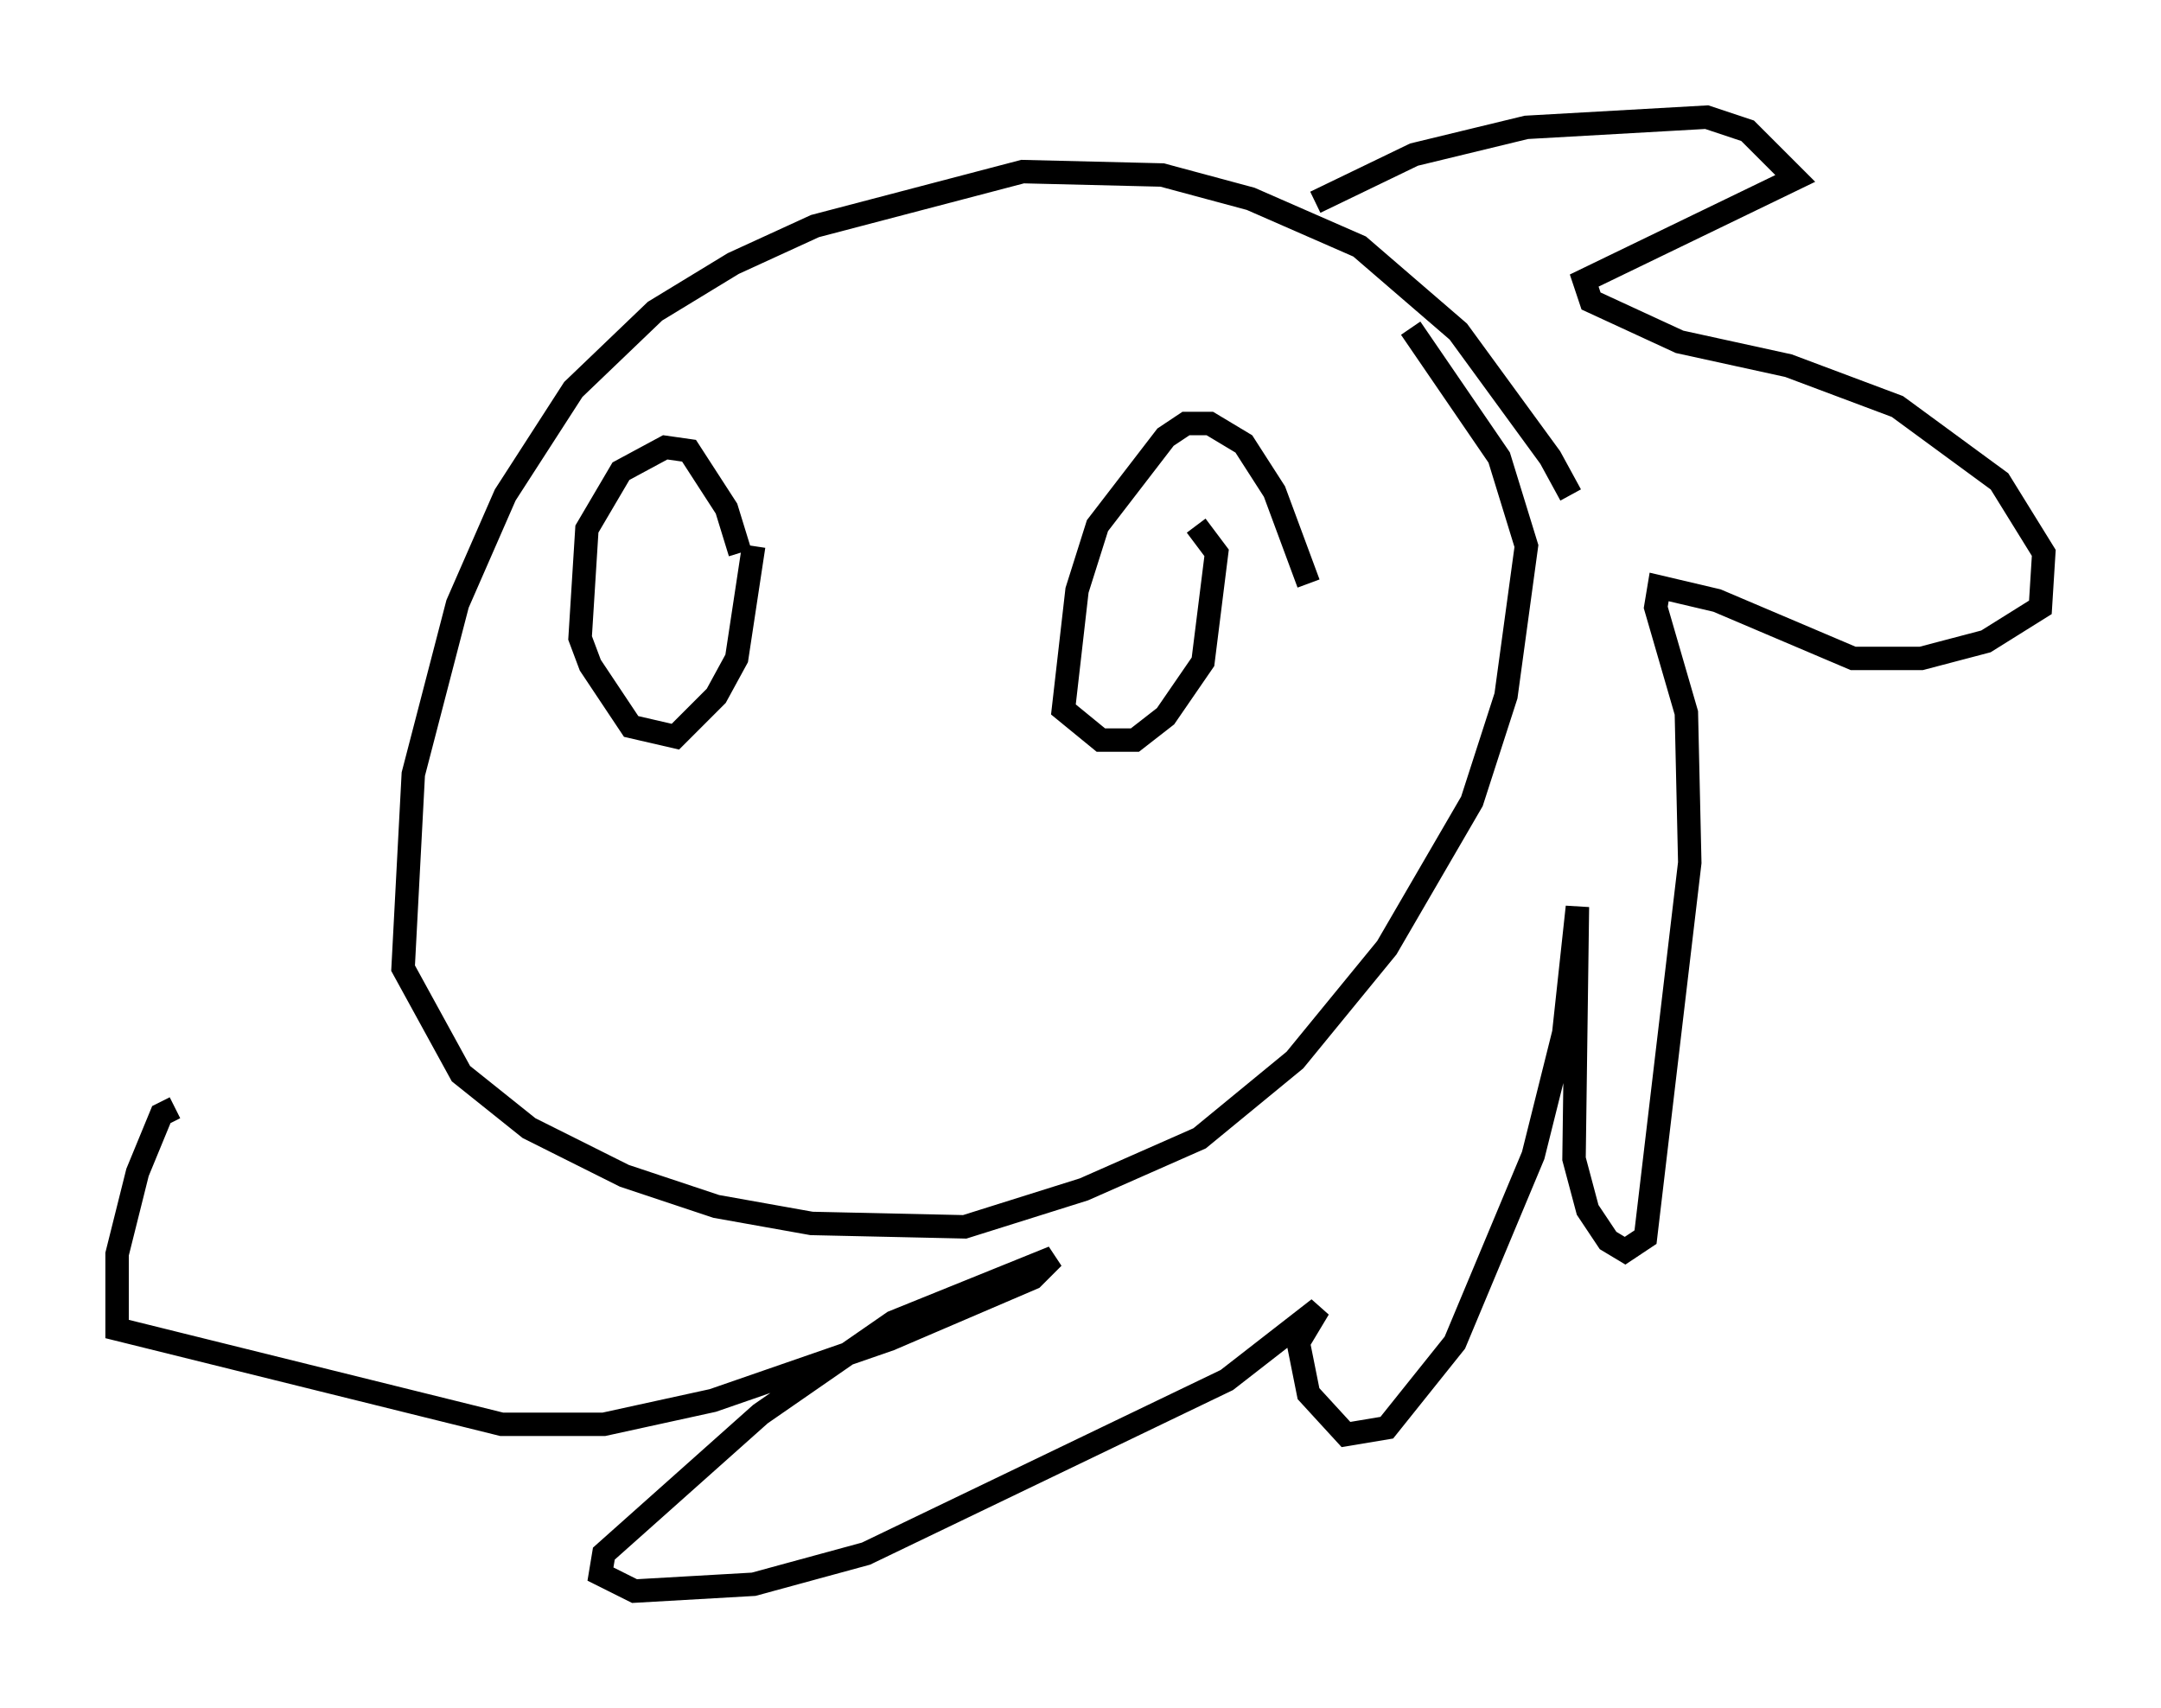 <?xml version="1.0" encoding="utf-8" ?>
<svg baseProfile="full" height="72.894" version="1.1" width="92.212" xmlns="http://www.w3.org/2000/svg" xmlns:ev="http://www.w3.org/2001/xml-events" xmlns:xlink="http://www.w3.org/1999/xlink"><defs /><rect fill="white" height="72.894" width="92.212" x="0" y="0" /><path d="M67.022, 22.575 m0.0, -1.453 l-0.872, -1.598 -3.922, -5.374 l-4.212, -3.631 -4.648, -2.034 l-3.777, -1.017 -5.955, -0.145 l-8.86, 2.324 -3.486, 1.598 l-3.341, 2.034 -3.486, 3.341 l-2.905, 4.503 -2.034, 4.648 l-1.888, 7.263 -0.436, 8.279 l2.469, 4.503 2.905, 2.324 l4.067, 2.034 3.922, 1.307 l4.067, 0.726 6.536, 0.145 l5.084, -1.598 4.939, -2.179 l4.067, -3.341 3.922, -4.793 l3.631, -6.246 1.453, -4.503 l0.872, -6.391 -1.162, -3.777 l-3.777, -5.52 m-28.614, 9.587 l-0.581, -1.888 -1.598, -2.469 l-1.017, -0.145 -1.888, 1.017 l-1.453, 2.469 -0.291, 4.648 l0.436, 1.162 1.743, 2.615 l1.888, 0.436 1.743, -1.743 l0.872, -1.598 0.726, -4.793 m23.676, 1.598 l-1.453, -3.922 -1.307, -2.034 l-1.453, -0.872 -1.017, 0.0 l-0.872, 0.581 -2.905, 3.777 l-0.872, 2.76 -0.581, 5.084 l1.598, 1.307 1.453, 0.0 l1.307, -1.017 1.598, -2.324 l0.581, -4.648 -0.872, -1.162 m5.084, -13.799 l4.212, -2.034 4.793, -1.162 l7.698, -0.436 1.743, 0.581 l2.034, 2.034 -9.006, 4.358 l0.291, 0.872 3.777, 1.743 l4.648, 1.017 4.648, 1.743 l4.358, 3.196 1.888, 3.05 l-0.145, 2.324 -2.324, 1.453 l-2.76, 0.726 -2.905, 0.0 l-5.81, -2.469 -2.469, -0.581 l-0.145, 0.872 1.307, 4.503 l0.145, 6.391 -1.888, 15.978 l-0.872, 0.581 -0.726, -0.436 l-0.872, -1.307 -0.581, -2.179 l0.145, -10.749 -0.581, 5.374 l-1.307, 5.229 -3.341, 7.989 l-2.905, 3.631 -1.743, 0.291 l-1.598, -1.743 -0.436, -2.179 l0.872, -1.453 -3.922, 3.05 l-15.397, 7.408 -4.793, 1.307 l-5.084, 0.291 -1.453, -0.726 l0.145, -0.872 6.682, -5.955 l5.665, -3.922 6.827, -2.76 l-0.872, 0.872 -6.101, 2.615 l-7.553, 2.615 -4.648, 1.017 l-4.358, 0.0 -16.413, -4.067 l0.0, -3.196 0.872, -3.486 l1.017, -2.469 0.581, -0.291 " fill="none" stroke="black" stroke-width="1" /></svg>